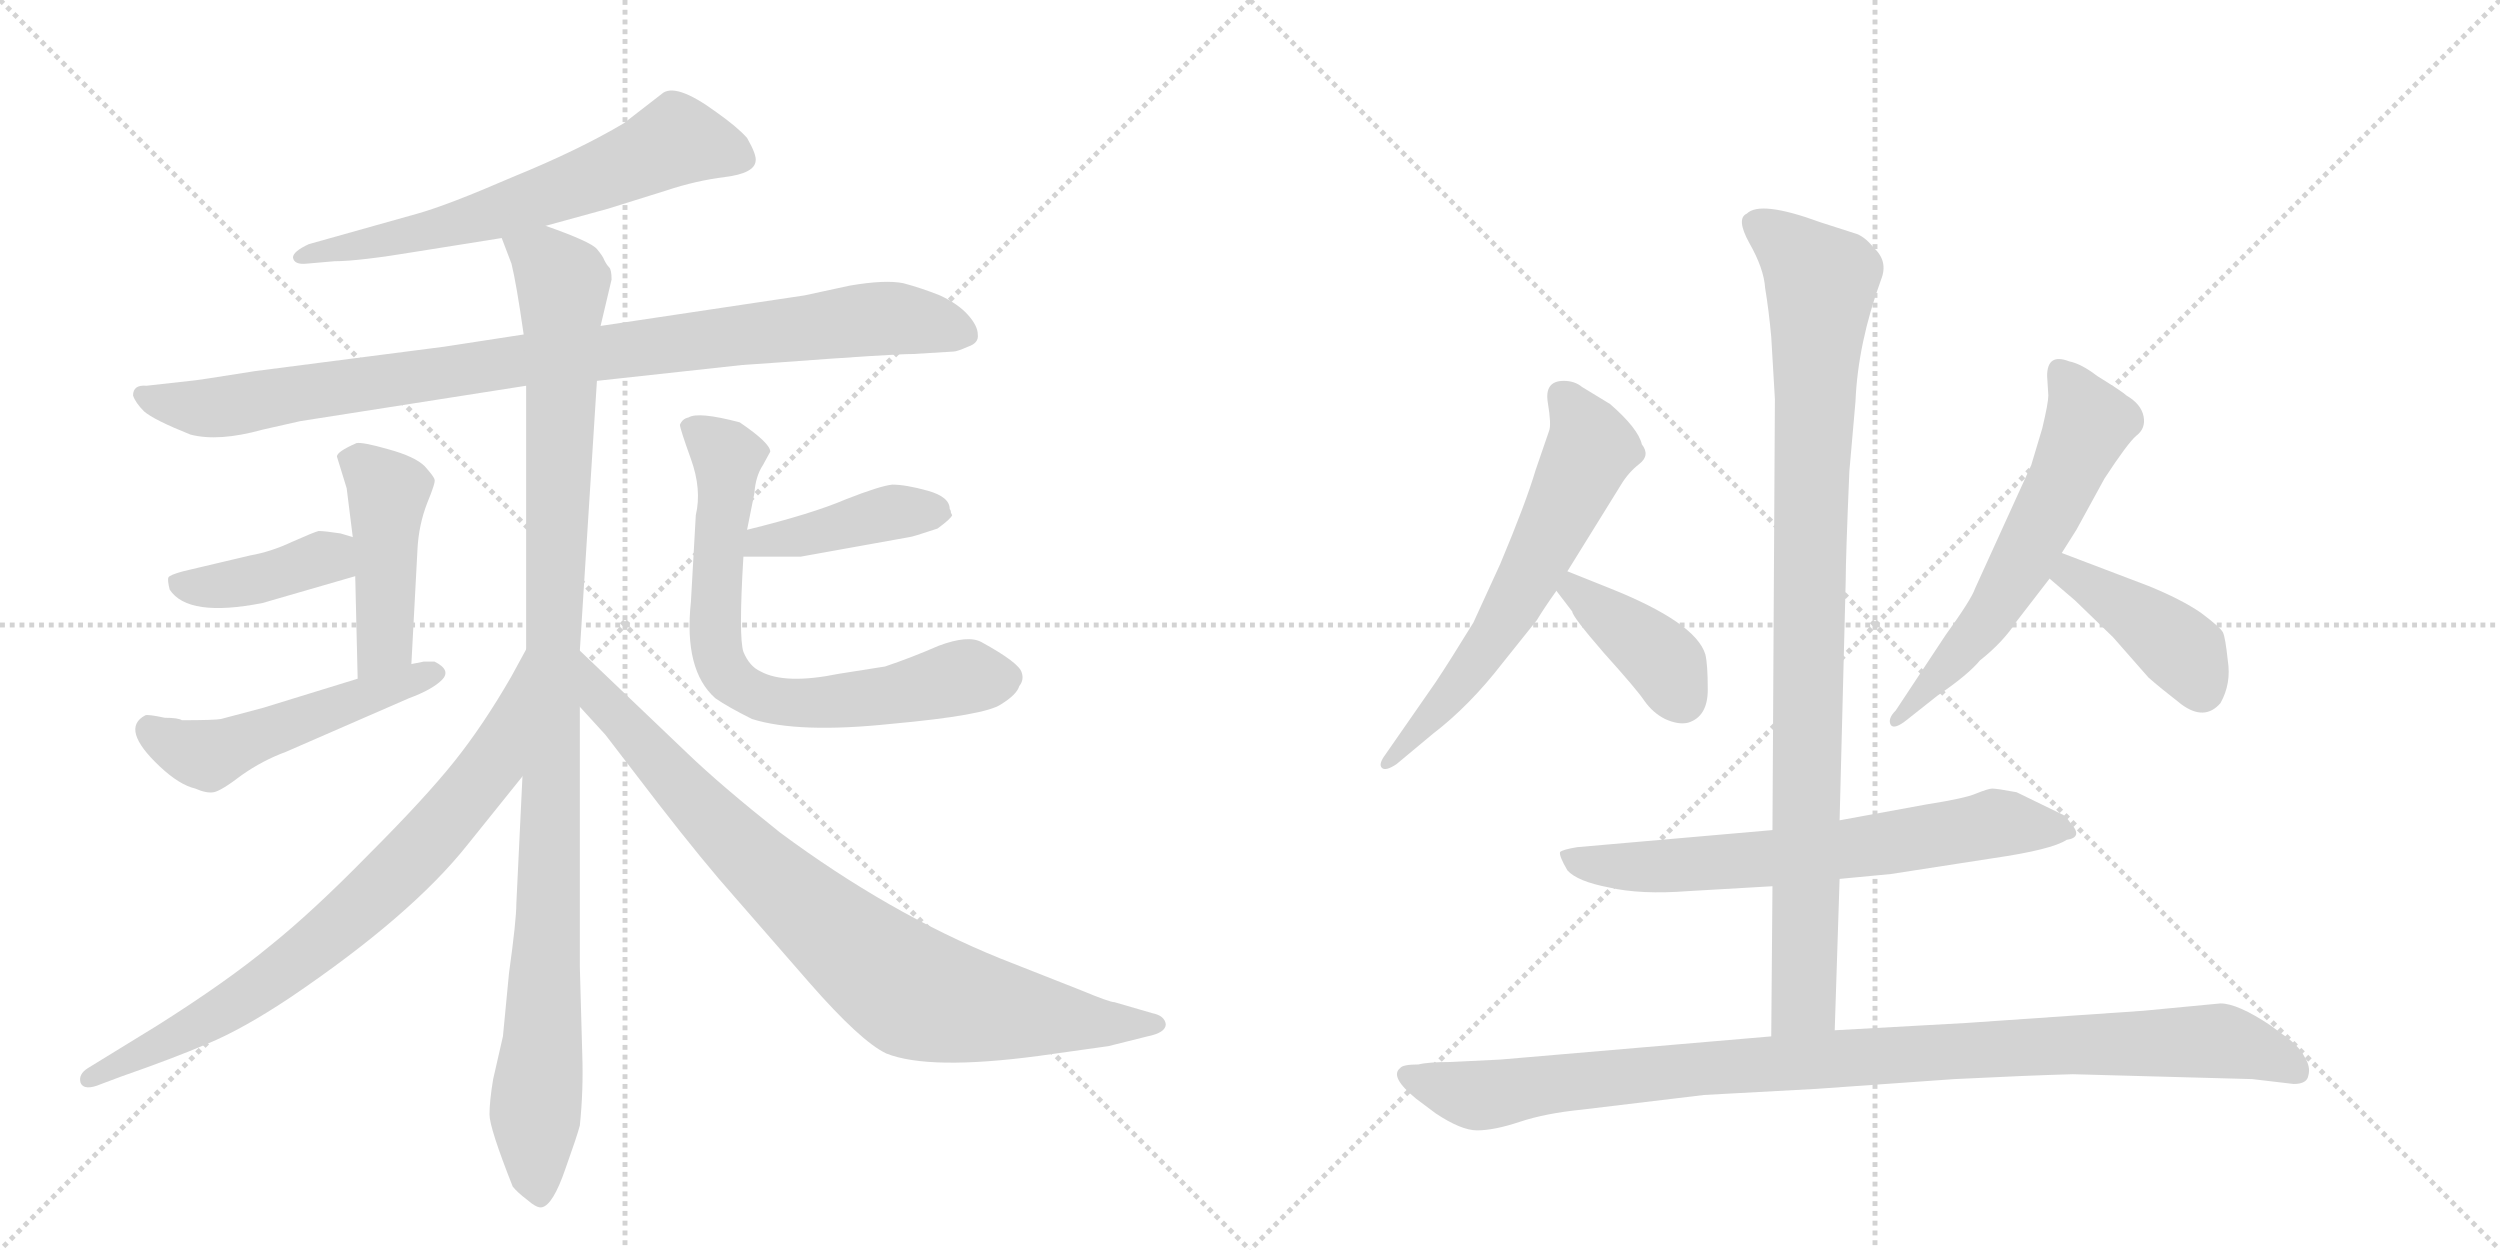 <svg version="1.1" viewBox="0 0 2048 1024" xmlns="http://www.w3.org/2000/svg">
  <g stroke="lightgray" stroke-dasharray="1,1" stroke-width="1" transform="scale(4, 4)">
    <line x1="0" y1="0" x2="256" y2="256"></line>
    <line x1="256" y1="0" x2="0" y2="256"></line>
    <line x1="128" y1="0" x2="128" y2="256"></line>
    <line x1="0" y1="128" x2="256" y2="128"></line>
    <line x1="256" y1="0" x2="512" y2="256"></line>
    <line x1="512" y1="0" x2="256" y2="256"></line>
    <line x1="384" y1="0" x2="384" y2="256"></line>
    <line x1="256" y1="128" x2="512" y2="128"></line>
  </g>
<g transform="scale(1, -1) translate(0, -850)">
   <style type="text/css">
    @keyframes keyframes0 {
      from {
       stroke: black;
       stroke-dashoffset: 636;
       stroke-width: 128;
       }
       67% {
       animation-timing-function: step-end;
       stroke: black;
       stroke-dashoffset: 0;
       stroke-width: 128;
       }
       to {
       stroke: black;
       stroke-width: 1024;
       }
       }
       #make-me-a-hanzi-animation-0 {
         animation: keyframes0 0.768s both;
         animation-delay: 0s;
         animation-timing-function: linear;
       }
    @keyframes keyframes1 {
      from {
       stroke: black;
       stroke-dashoffset: 934;
       stroke-width: 128;
       }
       75% {
       animation-timing-function: step-end;
       stroke: black;
       stroke-dashoffset: 0;
       stroke-width: 128;
       }
       to {
       stroke: black;
       stroke-width: 1024;
       }
       }
       #make-me-a-hanzi-animation-1 {
         animation: keyframes1 1.01s both;
         animation-delay: 0.768s;
         animation-timing-function: linear;
       }
    @keyframes keyframes2 {
      from {
       stroke: black;
       stroke-dashoffset: 1060;
       stroke-width: 128;
       }
       78% {
       animation-timing-function: step-end;
       stroke: black;
       stroke-dashoffset: 0;
       stroke-width: 128;
       }
       to {
       stroke: black;
       stroke-width: 1024;
       }
       }
       #make-me-a-hanzi-animation-2 {
         animation: keyframes2 1.113s both;
         animation-delay: 1.778s;
         animation-timing-function: linear;
       }
    @keyframes keyframes3 {
      from {
       stroke: black;
       stroke-dashoffset: 448;
       stroke-width: 128;
       }
       59% {
       animation-timing-function: step-end;
       stroke: black;
       stroke-dashoffset: 0;
       stroke-width: 128;
       }
       to {
       stroke: black;
       stroke-width: 1024;
       }
       }
       #make-me-a-hanzi-animation-3 {
         animation: keyframes3 0.615s both;
         animation-delay: 2.89s;
         animation-timing-function: linear;
       }
    @keyframes keyframes4 {
      from {
       stroke: black;
       stroke-dashoffset: 399;
       stroke-width: 128;
       }
       56% {
       animation-timing-function: step-end;
       stroke: black;
       stroke-dashoffset: 0;
       stroke-width: 128;
       }
       to {
       stroke: black;
       stroke-width: 1024;
       }
       }
       #make-me-a-hanzi-animation-4 {
         animation: keyframes4 0.575s both;
         animation-delay: 3.505s;
         animation-timing-function: linear;
       }
    @keyframes keyframes5 {
      from {
       stroke: black;
       stroke-dashoffset: 508;
       stroke-width: 128;
       }
       62% {
       animation-timing-function: step-end;
       stroke: black;
       stroke-dashoffset: 0;
       stroke-width: 128;
       }
       to {
       stroke: black;
       stroke-width: 1024;
       }
       }
       #make-me-a-hanzi-animation-5 {
         animation: keyframes5 0.663s both;
         animation-delay: 4.08s;
         animation-timing-function: linear;
       }
    @keyframes keyframes6 {
      from {
       stroke: black;
       stroke-dashoffset: 423;
       stroke-width: 128;
       }
       58% {
       animation-timing-function: step-end;
       stroke: black;
       stroke-dashoffset: 0;
       stroke-width: 128;
       }
       to {
       stroke: black;
       stroke-width: 1024;
       }
       }
       #make-me-a-hanzi-animation-6 {
         animation: keyframes6 0.594s both;
         animation-delay: 4.743s;
         animation-timing-function: linear;
       }
    @keyframes keyframes7 {
      from {
       stroke: black;
       stroke-dashoffset: 713;
       stroke-width: 128;
       }
       70% {
       animation-timing-function: step-end;
       stroke: black;
       stroke-dashoffset: 0;
       stroke-width: 128;
       }
       to {
       stroke: black;
       stroke-width: 1024;
       }
       }
       #make-me-a-hanzi-animation-7 {
         animation: keyframes7 0.83s both;
         animation-delay: 5.337s;
         animation-timing-function: linear;
       }
    @keyframes keyframes8 {
      from {
       stroke: black;
       stroke-dashoffset: 758;
       stroke-width: 128;
       }
       71% {
       animation-timing-function: step-end;
       stroke: black;
       stroke-dashoffset: 0;
       stroke-width: 128;
       }
       to {
       stroke: black;
       stroke-width: 1024;
       }
       }
       #make-me-a-hanzi-animation-8 {
         animation: keyframes8 0.867s both;
         animation-delay: 6.167s;
         animation-timing-function: linear;
       }
    @keyframes keyframes9 {
      from {
       stroke: black;
       stroke-dashoffset: 844;
       stroke-width: 128;
       }
       73% {
       animation-timing-function: step-end;
       stroke: black;
       stroke-dashoffset: 0;
       stroke-width: 128;
       }
       to {
       stroke: black;
       stroke-width: 1024;
       }
       }
       #make-me-a-hanzi-animation-9 {
         animation: keyframes9 0.937s both;
         animation-delay: 7.034s;
         animation-timing-function: linear;
       }
    @keyframes keyframes10 {
      from {
       stroke: black;
       stroke-dashoffset: 614;
       stroke-width: 128;
       }
       67% {
       animation-timing-function: step-end;
       stroke: black;
       stroke-dashoffset: 0;
       stroke-width: 128;
       }
       to {
       stroke: black;
       stroke-width: 1024;
       }
       }
       #make-me-a-hanzi-animation-10 {
         animation: keyframes10 0.75s both;
         animation-delay: 7.971s;
         animation-timing-function: linear;
       }
    @keyframes keyframes11 {
      from {
       stroke: black;
       stroke-dashoffset: 393;
       stroke-width: 128;
       }
       56% {
       animation-timing-function: step-end;
       stroke: black;
       stroke-dashoffset: 0;
       stroke-width: 128;
       }
       to {
       stroke: black;
       stroke-width: 1024;
       }
       }
       #make-me-a-hanzi-animation-11 {
         animation: keyframes11 0.57s both;
         animation-delay: 8.721s;
         animation-timing-function: linear;
       }
    @keyframes keyframes12 {
      from {
       stroke: black;
       stroke-dashoffset: 593;
       stroke-width: 128;
       }
       66% {
       animation-timing-function: step-end;
       stroke: black;
       stroke-dashoffset: 0;
       stroke-width: 128;
       }
       to {
       stroke: black;
       stroke-width: 1024;
       }
       }
       #make-me-a-hanzi-animation-12 {
         animation: keyframes12 0.733s both;
         animation-delay: 9.291s;
         animation-timing-function: linear;
       }
    @keyframes keyframes13 {
      from {
       stroke: black;
       stroke-dashoffset: 412;
       stroke-width: 128;
       }
       57% {
       animation-timing-function: step-end;
       stroke: black;
       stroke-dashoffset: 0;
       stroke-width: 128;
       }
       to {
       stroke: black;
       stroke-width: 1024;
       }
       }
       #make-me-a-hanzi-animation-13 {
         animation: keyframes13 0.585s both;
         animation-delay: 10.023s;
         animation-timing-function: linear;
       }
    @keyframes keyframes14 {
      from {
       stroke: black;
       stroke-dashoffset: 658;
       stroke-width: 128;
       }
       68% {
       animation-timing-function: step-end;
       stroke: black;
       stroke-dashoffset: 0;
       stroke-width: 128;
       }
       to {
       stroke: black;
       stroke-width: 1024;
       }
       }
       #make-me-a-hanzi-animation-14 {
         animation: keyframes14 0.785s both;
         animation-delay: 10.609s;
         animation-timing-function: linear;
       }
    @keyframes keyframes15 {
      from {
       stroke: black;
       stroke-dashoffset: 944;
       stroke-width: 128;
       }
       75% {
       animation-timing-function: step-end;
       stroke: black;
       stroke-dashoffset: 0;
       stroke-width: 128;
       }
       to {
       stroke: black;
       stroke-width: 1024;
       }
       }
       #make-me-a-hanzi-animation-15 {
         animation: keyframes15 1.018s both;
         animation-delay: 11.394s;
         animation-timing-function: linear;
       }
    @keyframes keyframes16 {
      from {
       stroke: black;
       stroke-dashoffset: 988;
       stroke-width: 128;
       }
       76% {
       animation-timing-function: step-end;
       stroke: black;
       stroke-dashoffset: 0;
       stroke-width: 128;
       }
       to {
       stroke: black;
       stroke-width: 1024;
       }
       }
       #make-me-a-hanzi-animation-16 {
         animation: keyframes16 1.054s both;
         animation-delay: 12.412s;
         animation-timing-function: linear;
       }
</style>
<path d="M 447 665 L 498 679 L 546 694 Q 570 702 594 705 Q 618 708 619 718 Q 620 723 612 737 Q 604 746 587 758 Q 553 783 542 773 L 511 749 Q 474 727 420 705 Q 367 682 342 675 L 253 650 Q 240 644 240 639 Q 241 633 251 634 L 274 636 Q 294 636 342 644 L 411 655 L 447 665 Z" fill="lightgray"></path> 
<path d="M 608 551 L 637 553 Q 731 560 748 560 L 781 562 Q 784 562 793 566 Q 802 569 801 576 Q 801 583 793 592 Q 785 601 770 608 Q 755 614 740 618 Q 725 621 696 616 L 659 608 L 492 583 L 429 576 L 364 566 L 209 546 Q 159 538 156 538 L 120 534 Q 109 535 109 526 Q 111 520 118 513 Q 126 506 156 494 Q 179 488 215 498 L 246 505 L 431 534 L 489 538 L 608 551 Z" fill="lightgray"></path> 
<path d="M 492 583 L 501 621 Q 501 629 499 631 Q 497 633 495 637 Q 494 640 489 646 Q 484 652 447 665 C 419 676 401 682 411 655 L 419 634 Q 423 618 429 576 L 431 534 L 431 318 L 428 214 L 423 110 Q 423 96 417 53 L 412 1 L 404 -34 Q 401 -52 401 -63 Q 401 -74 420 -122 Q 424 -127 432 -133 Q 440 -140 444 -139 Q 453 -137 463 -108 Q 473 -80 475 -72 Q 478 -43 477 -14 L 475 58 L 475 271 L 475 317 L 489 538 L 492 583 Z" fill="lightgray"></path> 
<path d="M 337 306 L 342 400 Q 343 420 350 438 Q 357 455 356 457 Q 356 459 348 468 Q 340 476 318 482 Q 297 488 292 487 Q 276 480 276 476 L 284 450 L 289 410 L 291 378 L 293 294 C 294 264 335 276 337 306 Z" fill="lightgray"></path> 
<path d="M 289 410 L 279 413 Q 266 415 261 415 Q 257 414 239 406 Q 222 398 205 395 L 150 382 Q 139 379 138 377 Q 137 375 139 367 Q 154 344 215 356 L 291 378 C 320 386 318 401 289 410 Z" fill="lightgray"></path> 
<path d="M 135 262 Q 121 265 119 264 Q 98 253 131 222 Q 147 207 160 204 Q 169 200 175 201 Q 181 202 198 215 Q 215 227 234 234 L 335 278 Q 354 285 362 293 Q 370 301 356 308 L 347 308 L 337 306 L 293 294 L 215 270 L 181 261 Q 176 260 149 260 Q 146 262 135 262 Z" fill="lightgray"></path> 
<path d="M 609 394 L 656 394 L 745 410 Q 747 410 768 417 Q 779 425 780 428 L 779 430 Q 779 432 778 433 Q 778 443 760 448 Q 742 453 731 453 Q 721 452 693 441 Q 665 429 612 416 C 583 409 579 394 609 394 Z" fill="lightgray"></path> 
<path d="M 612 416 L 618 446 Q 619 460 625 469 L 631 480 Q 631 487 606 504 Q 572 513 564 508 Q 559 507 557 502 Q 557 499 566 474 Q 575 449 570 428 L 566 357 Q 560 301 586 278 Q 596 271 616 261 Q 654 249 730 257 Q 807 264 820 273 Q 833 281 835 288 Q 839 293 837 299 Q 835 307 804 324 Q 793 330 769 321 Q 746 311 725 304 L 687 298 Q 643 289 623 300 Q 614 304 609 316 Q 605 328 609 394 L 612 416 Z" fill="lightgray"></path> 
<path d="M 431 318 L 419 296 Q 396 256 372 226 Q 348 196 302 150 Q 256 103 221 75 Q 186 46 129 10 L 72 -25 Q 64 -30 66 -37 Q 69 -44 83 -38 L 99 -32 Q 142 -17 170 -5 Q 199 7 238 33 Q 337 100 383 158 L 428 214 C 447 237 445 344 431 318 Z" fill="lightgray"></path> 
<path d="M 475 271 L 496 248 L 539 192 Q 577 143 602 115 L 663 45 Q 705 -3 726 -13 Q 761 -27 851 -15 L 908 -7 L 940 1 Q 955 4 955 11 Q 954 18 944 20 L 913 29 Q 909 29 885 39 L 819 65 Q 728 102 639 168 Q 590 207 563 233 L 475 317 C 453 338 455 293 475 271 Z" fill="lightgray"></path> 
<path d="M 1284 382 L 1328 453 Q 1334 463 1343 470 Q 1352 477 1345 486 Q 1342 499 1319 519 L 1296 533 Q 1290 538 1281 538 Q 1265 538 1268 520 Q 1271 502 1269 497 L 1258 465 Q 1250 438 1229 388 L 1207 340 Q 1188 309 1176 291 L 1135 232 Q 1129 224 1132 221 Q 1135 218 1144 224 L 1174 249 Q 1204 272 1231 307 L 1259 342 Q 1265 352 1275 366 L 1284 382 Z" fill="lightgray"></path> 
<path d="M 1319 368 L 1284 382 C 1256 393 1257 390 1275 366 L 1288 349 Q 1288 345 1314 315 Q 1341 285 1347 276 Q 1354 266 1364 261 Q 1375 256 1383 258 Q 1399 263 1399 285 Q 1399 306 1397 314 Q 1389 340 1319 368 Z" fill="lightgray"></path> 
<path d="M 1689 397 L 1701 416 L 1724 458 Q 1743 487 1750 493 Q 1758 499 1756 509 Q 1754 519 1742 526 Q 1739 529 1718 542 Q 1705 552 1695 554 Q 1677 561 1677 542 L 1678 526 Q 1678 520 1673 499 L 1664 469 L 1618 368 Q 1615 359 1594 330 L 1553 268 Q 1546 261 1549 256 Q 1552 252 1563 261 L 1587 280 Q 1612 297 1622 309 Q 1641 324 1652 341 L 1679 376 L 1689 397 Z" fill="lightgray"></path> 
<path d="M 1760 370 L 1689 397 C 1661 408 1656 396 1679 376 L 1700 358 L 1731 328 L 1760 295 Q 1769 287 1787 273 Q 1806 259 1819 274 Q 1828 290 1825 309 Q 1823 328 1821 332 Q 1819 336 1803 348 Q 1787 359 1760 370 Z" fill="lightgray"></path> 
<path d="M 1383 120 L 1452 124 L 1507 130 L 1549 134 L 1633 147 Q 1681 154 1693 162 Q 1707 164 1696 176 Q 1692 182 1689 183 L 1652 201 Q 1636 204 1632 204 Q 1629 204 1619 200 Q 1610 196 1578 191 L 1507 178 L 1452 170 L 1292 156 Q 1280 154 1278 152 Q 1277 149 1284 137 Q 1292 128 1318 123 Q 1344 117 1383 120 Z" fill="lightgray"></path> 
<path d="M 1452 124 L 1451 1 C 1451 -29 1502 -24 1503 6 L 1507 130 L 1507 178 L 1512 374 Q 1512 393 1515 464 L 1520 521 Q 1522 569 1541 621 Q 1547 636 1535 647 Q 1527 657 1519 659 L 1491 668 Q 1442 686 1431 675 Q 1422 671 1433 651 Q 1445 630 1446 614 Q 1449 596 1451 574 L 1454 523 L 1452 170 L 1452 124 Z" fill="lightgray"></path> 
<path d="M 1451 1 L 1229 -18 L 1188 -20 Q 1170 -20 1162 -22 Q 1149 -22 1147 -25 Q 1138 -32 1160 -50 L 1176 -62 Q 1197 -76 1210 -76 Q 1224 -76 1245 -69 Q 1266 -62 1296 -59 L 1396 -47 L 1488 -42 L 1601 -34 Q 1661 -31 1698 -30 L 1845 -34 L 1879 -38 Q 1890 -38 1891 -31 Q 1893 -24 1888 -16 Q 1883 -6 1868 4 L 1860 10 Q 1833 28 1819 28 L 1756 22 L 1611 12 L 1503 6 L 1451 1 Z" fill="lightgray"></path> 
      <clipPath id="make-me-a-hanzi-clip-0">
      <path d="M 447 665 L 498 679 L 546 694 Q 570 702 594 705 Q 618 708 619 718 Q 620 723 612 737 Q 604 746 587 758 Q 553 783 542 773 L 511 749 Q 474 727 420 705 Q 367 682 342 675 L 253 650 Q 240 644 240 639 Q 241 633 251 634 L 274 636 Q 294 636 342 644 L 411 655 L 447 665 Z" fill="lightgray"></path>
      </clipPath>
      <path clip-path="url(#make-me-a-hanzi-clip-0)" d="M 608 720 L 555 735 L 411 677 L 246 639 " fill="none" id="make-me-a-hanzi-animation-0" stroke-dasharray="508 1016" stroke-linecap="round"></path>

      <clipPath id="make-me-a-hanzi-clip-1">
      <path d="M 608 551 L 637 553 Q 731 560 748 560 L 781 562 Q 784 562 793 566 Q 802 569 801 576 Q 801 583 793 592 Q 785 601 770 608 Q 755 614 740 618 Q 725 621 696 616 L 659 608 L 492 583 L 429 576 L 364 566 L 209 546 Q 159 538 156 538 L 120 534 Q 109 535 109 526 Q 111 520 118 513 Q 126 506 156 494 Q 179 488 215 498 L 246 505 L 431 534 L 489 538 L 608 551 Z" fill="lightgray"></path>
      </clipPath>
      <path clip-path="url(#make-me-a-hanzi-clip-1)" d="M 119 523 L 166 515 L 426 555 L 709 588 L 739 589 L 790 577 " fill="none" id="make-me-a-hanzi-animation-1" stroke-dasharray="806 1612" stroke-linecap="round"></path>

      <clipPath id="make-me-a-hanzi-clip-2">
      <path d="M 492 583 L 501 621 Q 501 629 499 631 Q 497 633 495 637 Q 494 640 489 646 Q 484 652 447 665 C 419 676 401 682 411 655 L 419 634 Q 423 618 429 576 L 431 534 L 431 318 L 428 214 L 423 110 Q 423 96 417 53 L 412 1 L 404 -34 Q 401 -52 401 -63 Q 401 -74 420 -122 Q 424 -127 432 -133 Q 440 -140 444 -139 Q 453 -137 463 -108 Q 473 -80 475 -72 Q 478 -43 477 -14 L 475 58 L 475 271 L 475 317 L 489 538 L 492 583 Z" fill="lightgray"></path>
      </clipPath>
      <path clip-path="url(#make-me-a-hanzi-clip-2)" d="M 418 652 L 448 635 L 461 619 L 450 111 L 438 -67 L 442 -129 " fill="none" id="make-me-a-hanzi-animation-2" stroke-dasharray="932 1864" stroke-linecap="round"></path>

      <clipPath id="make-me-a-hanzi-clip-3">
      <path d="M 337 306 L 342 400 Q 343 420 350 438 Q 357 455 356 457 Q 356 459 348 468 Q 340 476 318 482 Q 297 488 292 487 Q 276 480 276 476 L 284 450 L 289 410 L 291 378 L 293 294 C 294 264 335 276 337 306 Z" fill="lightgray"></path>
      </clipPath>
      <path clip-path="url(#make-me-a-hanzi-clip-3)" d="M 286 472 L 318 447 L 315 324 L 299 301 " fill="none" id="make-me-a-hanzi-animation-3" stroke-dasharray="320 640" stroke-linecap="round"></path>

      <clipPath id="make-me-a-hanzi-clip-4">
      <path d="M 289 410 L 279 413 Q 266 415 261 415 Q 257 414 239 406 Q 222 398 205 395 L 150 382 Q 139 379 138 377 Q 137 375 139 367 Q 154 344 215 356 L 291 378 C 320 386 318 401 289 410 Z" fill="lightgray"></path>
      </clipPath>
      <path clip-path="url(#make-me-a-hanzi-clip-4)" d="M 147 373 L 168 368 L 201 372 L 270 394 L 282 404 " fill="none" id="make-me-a-hanzi-animation-4" stroke-dasharray="271 542" stroke-linecap="round"></path>

      <clipPath id="make-me-a-hanzi-clip-5">
      <path d="M 135 262 Q 121 265 119 264 Q 98 253 131 222 Q 147 207 160 204 Q 169 200 175 201 Q 181 202 198 215 Q 215 227 234 234 L 335 278 Q 354 285 362 293 Q 370 301 356 308 L 347 308 L 337 306 L 293 294 L 215 270 L 181 261 Q 176 260 149 260 Q 146 262 135 262 Z" fill="lightgray"></path>
      </clipPath>
      <path clip-path="url(#make-me-a-hanzi-clip-5)" d="M 122 254 L 135 242 L 171 231 L 356 299 " fill="none" id="make-me-a-hanzi-animation-5" stroke-dasharray="380 760" stroke-linecap="round"></path>

      <clipPath id="make-me-a-hanzi-clip-6">
      <path d="M 609 394 L 656 394 L 745 410 Q 747 410 768 417 Q 779 425 780 428 L 779 430 Q 779 432 778 433 Q 778 443 760 448 Q 742 453 731 453 Q 721 452 693 441 Q 665 429 612 416 C 583 409 579 394 609 394 Z" fill="lightgray"></path>
      </clipPath>
      <path clip-path="url(#make-me-a-hanzi-clip-6)" d="M 617 399 L 624 408 L 648 408 L 723 429 L 761 432 L 776 427 " fill="none" id="make-me-a-hanzi-animation-6" stroke-dasharray="295 590" stroke-linecap="round"></path>

      <clipPath id="make-me-a-hanzi-clip-7">
      <path d="M 612 416 L 618 446 Q 619 460 625 469 L 631 480 Q 631 487 606 504 Q 572 513 564 508 Q 559 507 557 502 Q 557 499 566 474 Q 575 449 570 428 L 566 357 Q 560 301 586 278 Q 596 271 616 261 Q 654 249 730 257 Q 807 264 820 273 Q 833 281 835 288 Q 839 293 837 299 Q 835 307 804 324 Q 793 330 769 321 Q 746 311 725 304 L 687 298 Q 643 289 623 300 Q 614 304 609 316 Q 605 328 609 394 L 612 416 Z" fill="lightgray"></path>
      </clipPath>
      <path clip-path="url(#make-me-a-hanzi-clip-7)" d="M 565 500 L 591 483 L 595 473 L 585 332 L 600 292 L 626 278 L 671 274 L 741 282 L 792 296 L 825 295 " fill="none" id="make-me-a-hanzi-animation-7" stroke-dasharray="585 1170" stroke-linecap="round"></path>

      <clipPath id="make-me-a-hanzi-clip-8">
      <path d="M 431 318 L 419 296 Q 396 256 372 226 Q 348 196 302 150 Q 256 103 221 75 Q 186 46 129 10 L 72 -25 Q 64 -30 66 -37 Q 69 -44 83 -38 L 99 -32 Q 142 -17 170 -5 Q 199 7 238 33 Q 337 100 383 158 L 428 214 C 447 237 445 344 431 318 Z" fill="lightgray"></path>
      </clipPath>
      <path clip-path="url(#make-me-a-hanzi-clip-8)" d="M 424 300 L 403 223 L 323 132 L 249 67 L 192 27 L 73 -33 " fill="none" id="make-me-a-hanzi-animation-8" stroke-dasharray="630 1260" stroke-linecap="round"></path>

      <clipPath id="make-me-a-hanzi-clip-9">
      <path d="M 475 271 L 496 248 L 539 192 Q 577 143 602 115 L 663 45 Q 705 -3 726 -13 Q 761 -27 851 -15 L 908 -7 L 940 1 Q 955 4 955 11 Q 954 18 944 20 L 913 29 Q 909 29 885 39 L 819 65 Q 728 102 639 168 Q 590 207 563 233 L 475 317 C 453 338 455 293 475 271 Z" fill="lightgray"></path>
      </clipPath>
      <path clip-path="url(#make-me-a-hanzi-clip-9)" d="M 478 309 L 492 276 L 585 176 L 655 110 L 746 38 L 898 11 L 947 12 " fill="none" id="make-me-a-hanzi-animation-9" stroke-dasharray="716 1432" stroke-linecap="round"></path>

      <clipPath id="make-me-a-hanzi-clip-10">
      <path d="M 1284 382 L 1328 453 Q 1334 463 1343 470 Q 1352 477 1345 486 Q 1342 499 1319 519 L 1296 533 Q 1290 538 1281 538 Q 1265 538 1268 520 Q 1271 502 1269 497 L 1258 465 Q 1250 438 1229 388 L 1207 340 Q 1188 309 1176 291 L 1135 232 Q 1129 224 1132 221 Q 1135 218 1144 224 L 1174 249 Q 1204 272 1231 307 L 1259 342 Q 1265 352 1275 366 L 1284 382 Z" fill="lightgray"></path>
      </clipPath>
      <path clip-path="url(#make-me-a-hanzi-clip-10)" d="M 1280 525 L 1303 489 L 1302 479 L 1229 337 L 1205 301 L 1137 225 " fill="none" id="make-me-a-hanzi-animation-10" stroke-dasharray="486 972" stroke-linecap="round"></path>

      <clipPath id="make-me-a-hanzi-clip-11">
      <path d="M 1319 368 L 1284 382 C 1256 393 1257 390 1275 366 L 1288 349 Q 1288 345 1314 315 Q 1341 285 1347 276 Q 1354 266 1364 261 Q 1375 256 1383 258 Q 1399 263 1399 285 Q 1399 306 1397 314 Q 1389 340 1319 368 Z" fill="lightgray"></path>
      </clipPath>
      <path clip-path="url(#make-me-a-hanzi-clip-11)" d="M 1288 375 L 1289 367 L 1360 312 L 1378 277 " fill="none" id="make-me-a-hanzi-animation-11" stroke-dasharray="265 530" stroke-linecap="round"></path>

      <clipPath id="make-me-a-hanzi-clip-12">
      <path d="M 1689 397 L 1701 416 L 1724 458 Q 1743 487 1750 493 Q 1758 499 1756 509 Q 1754 519 1742 526 Q 1739 529 1718 542 Q 1705 552 1695 554 Q 1677 561 1677 542 L 1678 526 Q 1678 520 1673 499 L 1664 469 L 1618 368 Q 1615 359 1594 330 L 1553 268 Q 1546 261 1549 256 Q 1552 252 1563 261 L 1587 280 Q 1612 297 1622 309 Q 1641 324 1652 341 L 1679 376 L 1689 397 Z" fill="lightgray"></path>
      </clipPath>
      <path clip-path="url(#make-me-a-hanzi-clip-12)" d="M 1688 545 L 1709 510 L 1702 482 L 1632 348 L 1555 261 " fill="none" id="make-me-a-hanzi-animation-12" stroke-dasharray="465 930" stroke-linecap="round"></path>

      <clipPath id="make-me-a-hanzi-clip-13">
      <path d="M 1760 370 L 1689 397 C 1661 408 1656 396 1679 376 L 1700 358 L 1731 328 L 1760 295 Q 1769 287 1787 273 Q 1806 259 1819 274 Q 1828 290 1825 309 Q 1823 328 1821 332 Q 1819 336 1803 348 Q 1787 359 1760 370 Z" fill="lightgray"></path>
      </clipPath>
      <path clip-path="url(#make-me-a-hanzi-clip-13)" d="M 1694 388 L 1696 379 L 1790 315 L 1804 285 " fill="none" id="make-me-a-hanzi-animation-13" stroke-dasharray="284 568" stroke-linecap="round"></path>

      <clipPath id="make-me-a-hanzi-clip-14">
      <path d="M 1383 120 L 1452 124 L 1507 130 L 1549 134 L 1633 147 Q 1681 154 1693 162 Q 1707 164 1696 176 Q 1692 182 1689 183 L 1652 201 Q 1636 204 1632 204 Q 1629 204 1619 200 Q 1610 196 1578 191 L 1507 178 L 1452 170 L 1292 156 Q 1280 154 1278 152 Q 1277 149 1284 137 Q 1292 128 1318 123 Q 1344 117 1383 120 Z" fill="lightgray"></path>
      </clipPath>
      <path clip-path="url(#make-me-a-hanzi-clip-14)" d="M 1286 151 L 1314 141 L 1374 141 L 1498 152 L 1633 175 L 1684 171 " fill="none" id="make-me-a-hanzi-animation-14" stroke-dasharray="530 1060" stroke-linecap="round"></path>

      <clipPath id="make-me-a-hanzi-clip-15">
      <path d="M 1452 124 L 1451 1 C 1451 -29 1502 -24 1503 6 L 1507 130 L 1507 178 L 1512 374 Q 1512 393 1515 464 L 1520 521 Q 1522 569 1541 621 Q 1547 636 1535 647 Q 1527 657 1519 659 L 1491 668 Q 1442 686 1431 675 Q 1422 671 1433 651 Q 1445 630 1446 614 Q 1449 596 1451 574 L 1454 523 L 1452 170 L 1452 124 Z" fill="lightgray"></path>
      </clipPath>
      <path clip-path="url(#make-me-a-hanzi-clip-15)" d="M 1440 665 L 1492 619 L 1483 438 L 1478 30 L 1457 9 " fill="none" id="make-me-a-hanzi-animation-15" stroke-dasharray="816 1632" stroke-linecap="round"></path>

      <clipPath id="make-me-a-hanzi-clip-16">
      <path d="M 1451 1 L 1229 -18 L 1188 -20 Q 1170 -20 1162 -22 Q 1149 -22 1147 -25 Q 1138 -32 1160 -50 L 1176 -62 Q 1197 -76 1210 -76 Q 1224 -76 1245 -69 Q 1266 -62 1296 -59 L 1396 -47 L 1488 -42 L 1601 -34 Q 1661 -31 1698 -30 L 1845 -34 L 1879 -38 Q 1890 -38 1891 -31 Q 1893 -24 1888 -16 Q 1883 -6 1868 4 L 1860 10 Q 1833 28 1819 28 L 1756 22 L 1611 12 L 1503 6 L 1451 1 Z" fill="lightgray"></path>
      </clipPath>
      <path clip-path="url(#make-me-a-hanzi-clip-16)" d="M 1156 -31 L 1195 -45 L 1220 -47 L 1429 -22 L 1814 -2 L 1880 -25 " fill="none" id="make-me-a-hanzi-animation-16" stroke-dasharray="860 1720" stroke-linecap="round"></path>

</g>
</svg>
